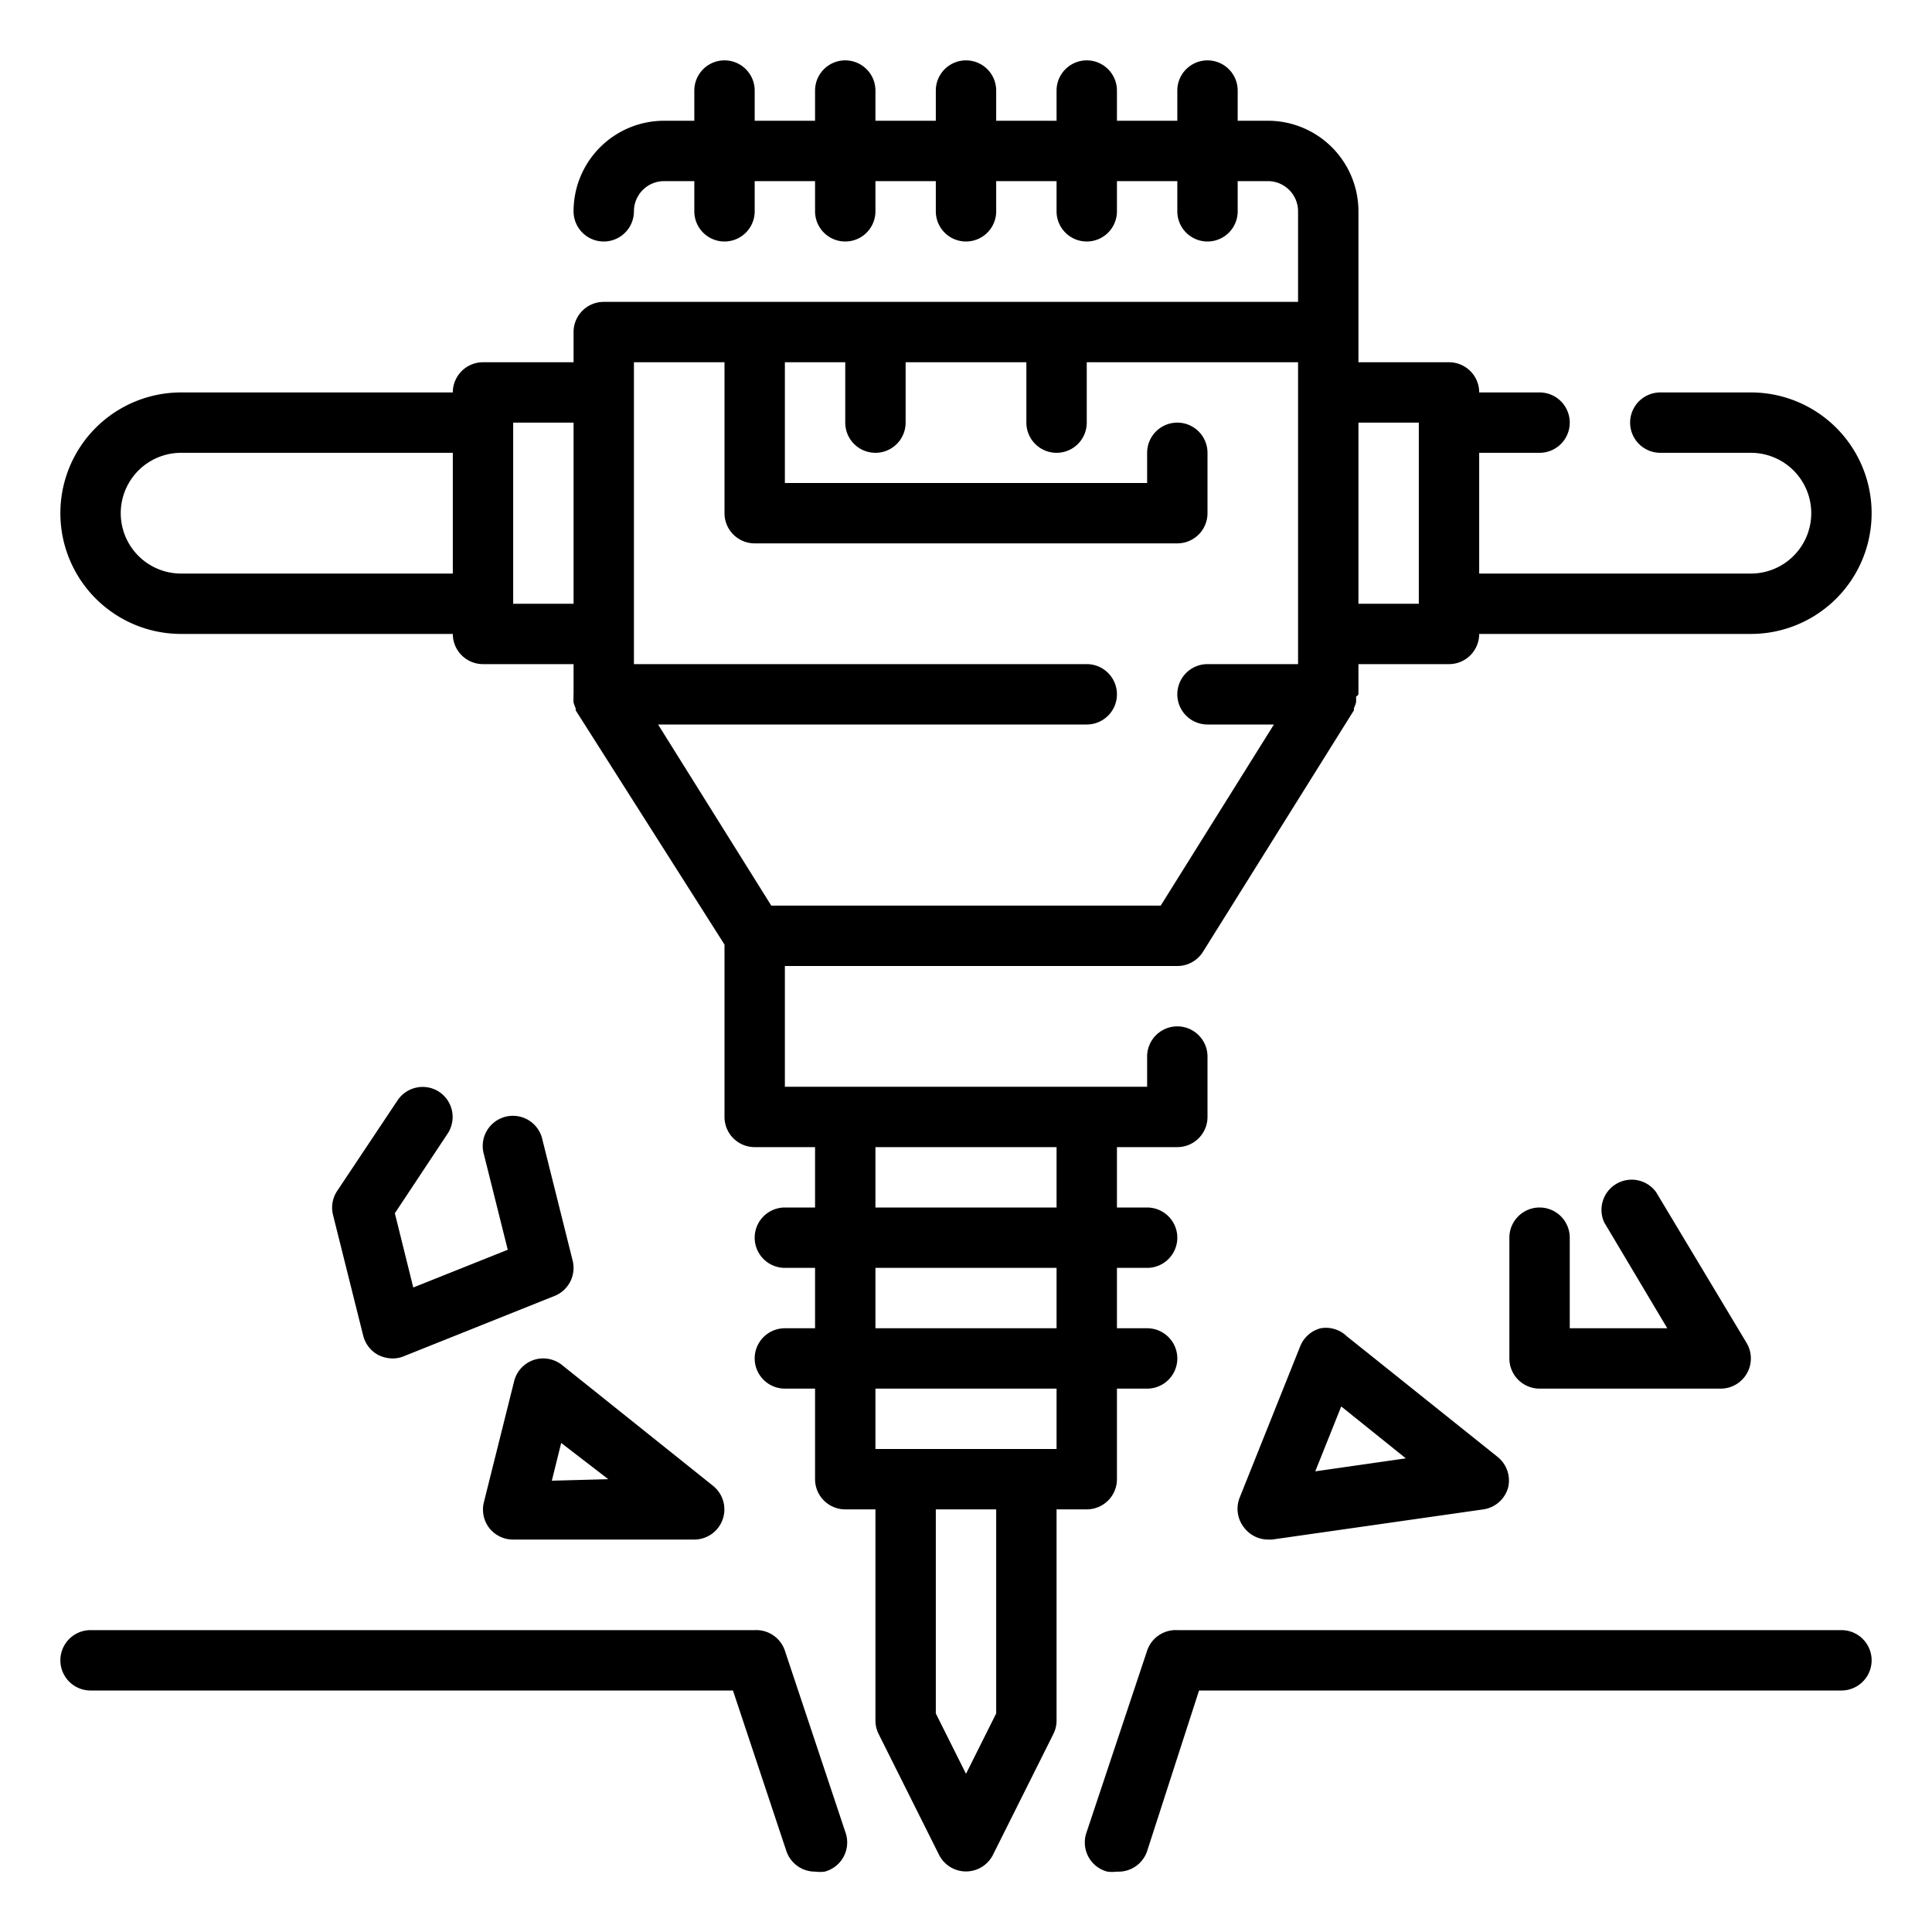 <svg id="Outline" height="512" viewBox="0 0 64 64" width="512" xmlns="http://www.w3.org/2000/svg"><path d="m37 49v-3h1a1 1 0 0 0 0-2h-1v-2h1a1 1 0 0 0 0-2h-1v-2h2a1 1 0 0 0 1-1v-2a1 1 0 0 0 -2 0v1h-12v-4h13a1 1 0 0 0 .85-.47l5-8s0-.05 0-.07a1.07 1.07 0 0 0 .07-.19 1.25 1.25 0 0 0 0-.19.24.24 0 0 0 .08-.08v-1h3a1 1 0 0 0 1-1h9a4 4 0 0 0 0-8h-3a1 1 0 0 0 0 2h3a2 2 0 0 1 0 4h-9v-4h2a1 1 0 0 0 0-2h-2a1 1 0 0 0 -1-1h-3v-5a3 3 0 0 0 -3-3h-1v-1a1 1 0 0 0 -2 0v1h-2v-1a1 1 0 0 0 -2 0v1h-2v-1a1 1 0 0 0 -2 0v1h-2v-1a1 1 0 0 0 -2 0v1h-2v-1a1 1 0 0 0 -2 0v1h-1a3 3 0 0 0 -3 3 1 1 0 0 0 2 0 1 1 0 0 1 1-1h1v1a1 1 0 0 0 2 0v-1h2v1a1 1 0 0 0 2 0v-1h2v1a1 1 0 0 0 2 0v-1h2v1a1 1 0 0 0 2 0v-1h2v1a1 1 0 0 0 2 0v-1h1a1 1 0 0 1 1 1v3h-23a1 1 0 0 0 -1 1v1h-3a1 1 0 0 0 -1 1h-9a4 4 0 0 0 0 8h9a1 1 0 0 0 1 1h3v1a.24.24 0 0 0 0 .08 1.25 1.25 0 0 0 0 .19 1.07 1.07 0 0 0 .07.19s0 .05 0 .07l4.93 7.76v5.71a1 1 0 0 0 1 1h2v2h-1a1 1 0 0 0 0 2h1v2h-1a1 1 0 0 0 0 2h1v3a1 1 0 0 0 1 1h1v7a1 1 0 0 0 .11.45l2 4a1 1 0 0 0 1.78 0l2-4a1 1 0 0 0 .11-.45v-7h1a1 1 0 0 0 1-1zm10-35v6h-2v-6zm-26-2h3v5a1 1 0 0 0 1 1h14a1 1 0 0 0 1-1v-2a1 1 0 0 0 -2 0v1h-12v-4h2v2a1 1 0 0 0 2 0v-2h4v2a1 1 0 0 0 2 0v-2h7v10h-3a1 1 0 0 0 0 2h2.2l-3.75 6h-12.9l-3.75-6h14.2a1 1 0 0 0 0-2h-15zm-15 7a2 2 0 0 1 0-4h9v4zm11 1v-6h2v6zm12 18h6v2h-6zm0 4h6v2h-6zm4 14.76-1 2-1-2v-6.76h2zm-4-8.76v-2h6v2z"/><path d="m26 54.68a1 1 0 0 0 -1-.68h-22a1 1 0 0 0 0 2h21.28l1.77 5.32a1 1 0 0 0 .95.68 1.25 1.25 0 0 0 .32 0 1 1 0 0 0 .68-1.32z"/><path d="m61 54h-22a1 1 0 0 0 -1 .68l-2 6a1 1 0 0 0 .68 1.32 1.25 1.25 0 0 0 .32 0 1 1 0 0 0 1-.68l1.72-5.32h21.28a1 1 0 0 0 0-2z"/><path d="m43.75 44a1 1 0 0 0 -.68.6l-2 5a1 1 0 0 0 .14 1 1 1 0 0 0 .79.4h.14l7-1a1 1 0 0 0 .82-.73 1 1 0 0 0 -.34-1l-5-4a1 1 0 0 0 -.87-.27zm-.18 4.74.86-2.15 2.14 1.72z"/><path d="m17.68 45.05a1 1 0 0 0 -.65.71l-1 4a1 1 0 0 0 .18.86 1 1 0 0 0 .79.38h6a1 1 0 0 0 .94-.67 1 1 0 0 0 -.32-1.11l-5-4a1 1 0 0 0 -.94-.17zm.6 4 .31-1.25 1.56 1.2z"/><path d="m51 40a1 1 0 0 0 -1 1v4a1 1 0 0 0 1 1h6a1 1 0 0 0 .86-1.51l-3-5a1 1 0 0 0 -1.72 1l2.09 3.51h-3.23v-3a1 1 0 0 0 -1-1z"/><path d="m14.55 36.17a1 1 0 0 0 -1.38.28l-2 3a1 1 0 0 0 -.14.79l1 4a1 1 0 0 0 .51.65 1.07 1.07 0 0 0 .46.11.94.94 0 0 0 .37-.07l5-2a1 1 0 0 0 .6-1.17l-1-4a1 1 0 1 0 -1.94.48l.79 3.16-3.13 1.25-.61-2.46 1.75-2.64a1 1 0 0 0 -.28-1.38z"/></svg>